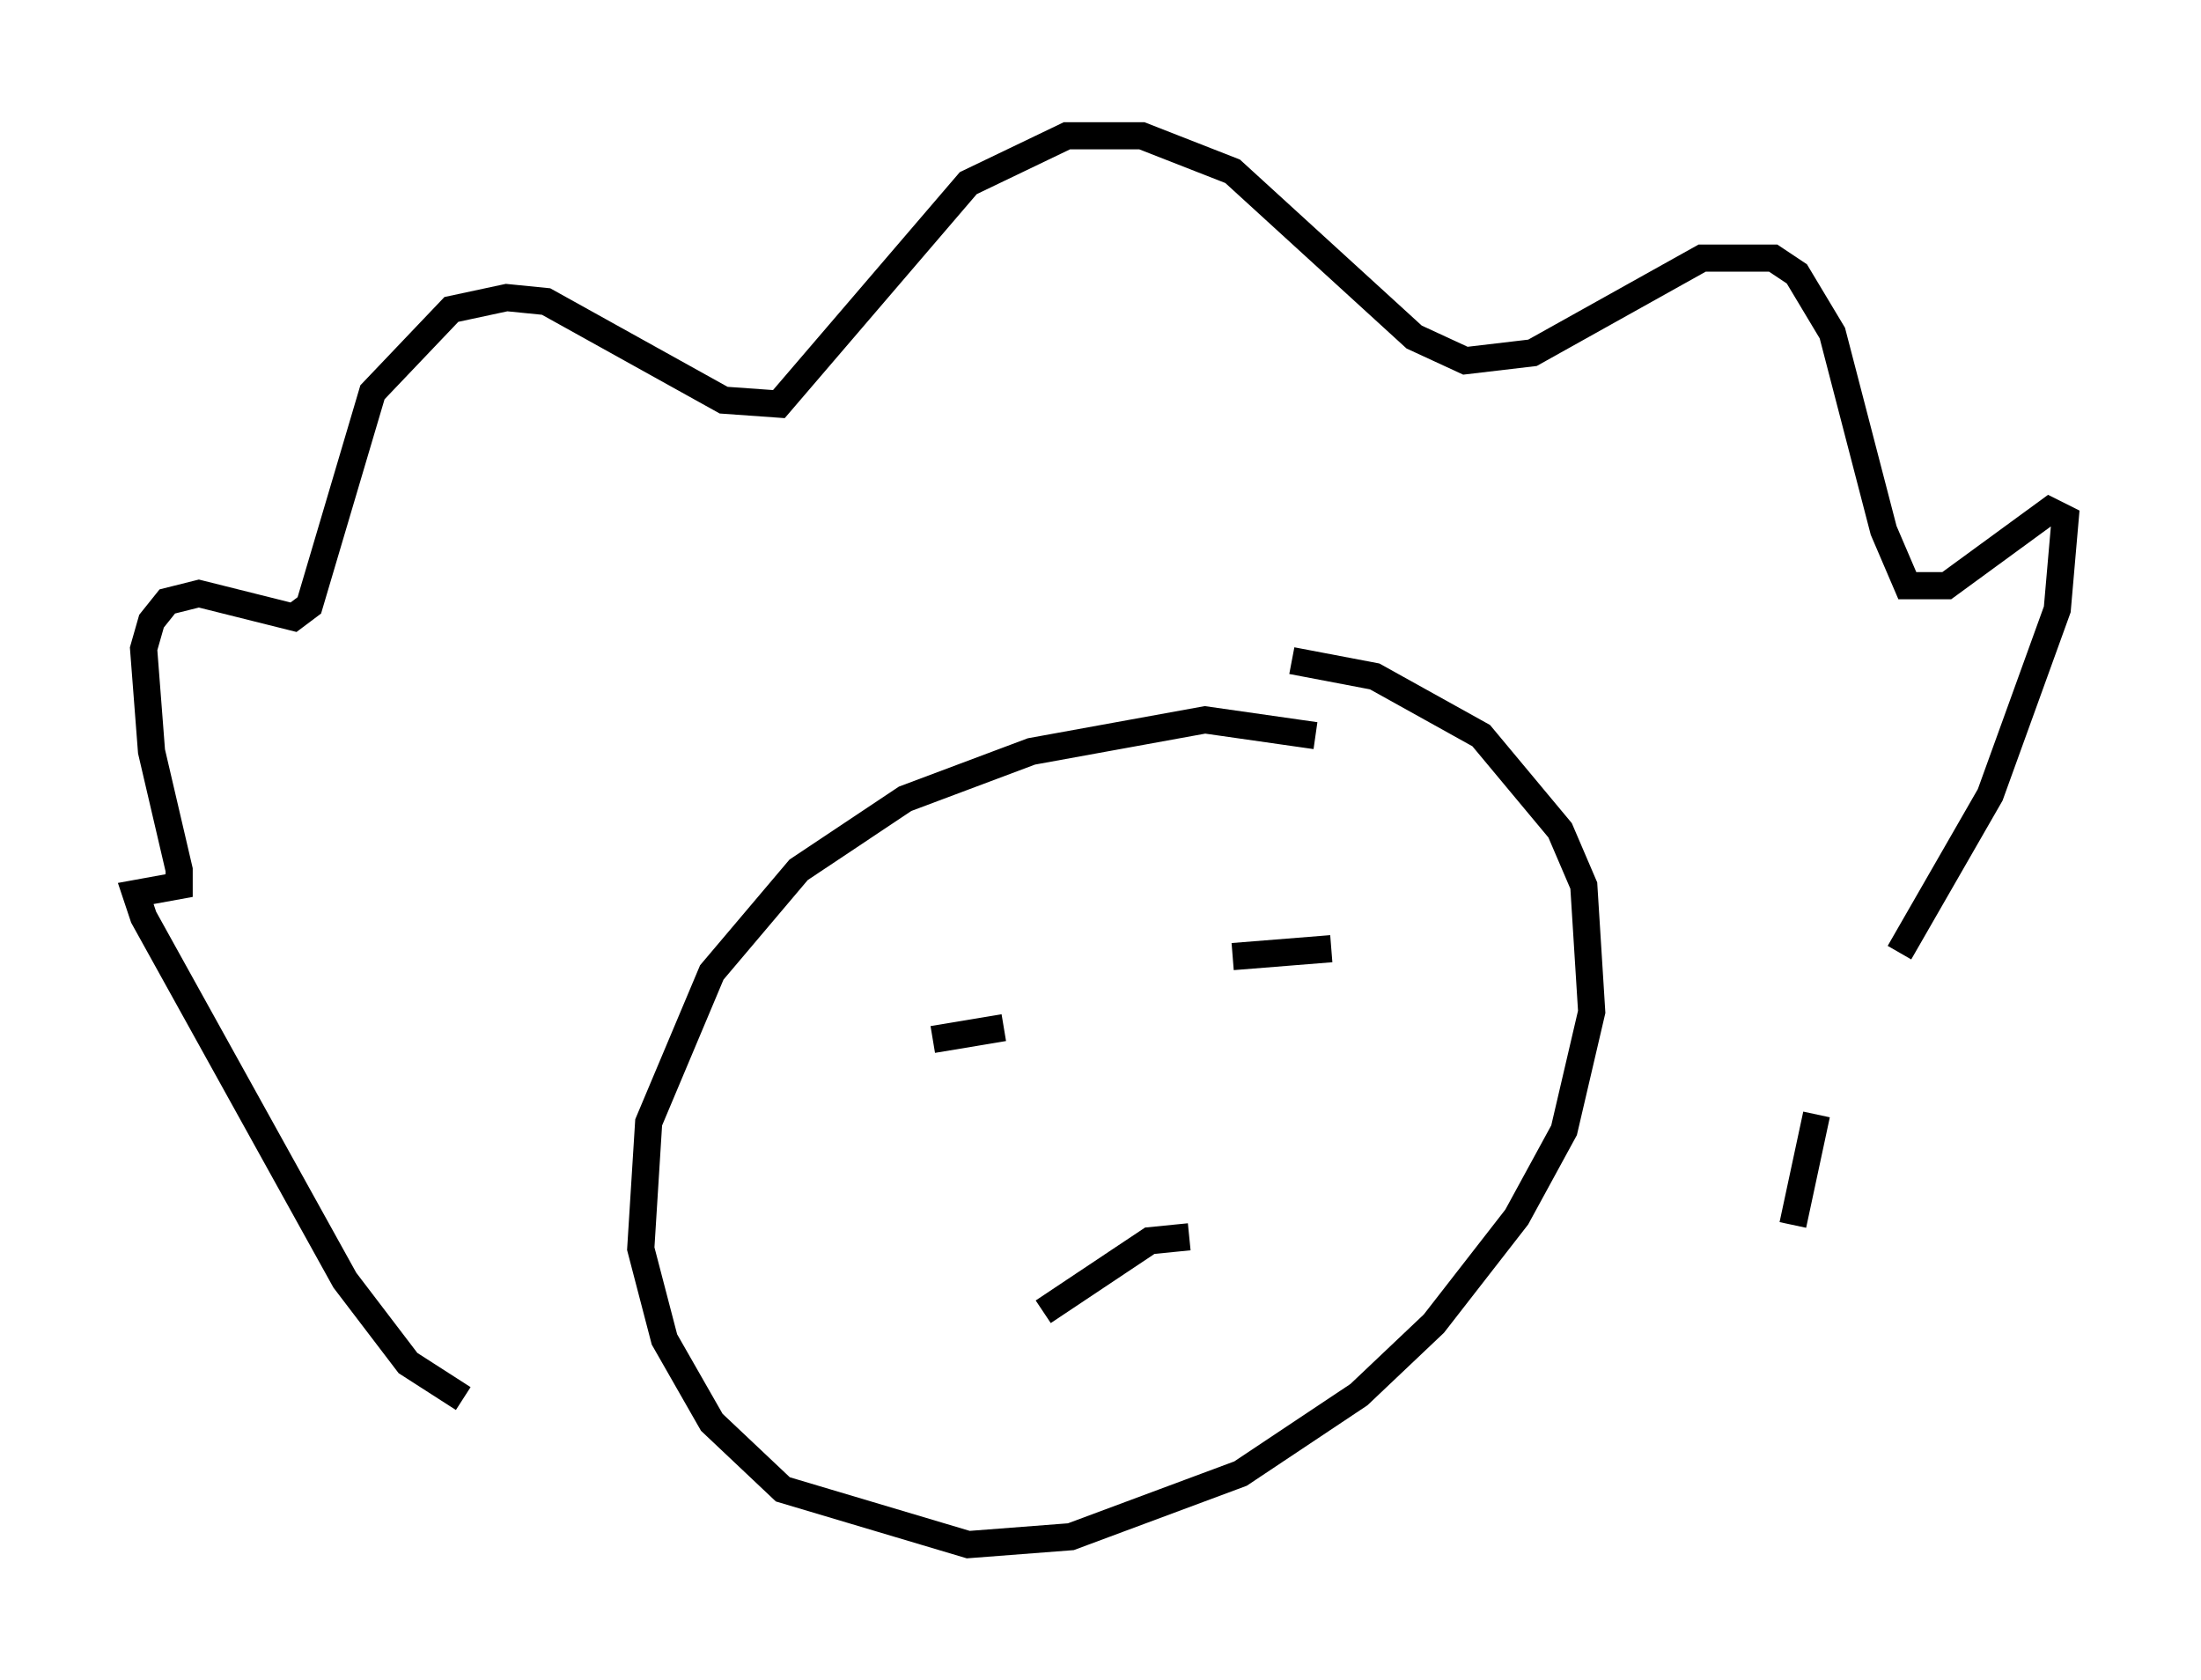 <?xml version="1.0" encoding="utf-8" ?>
<svg baseProfile="full" height="61.855" version="1.1" width="81.028" xmlns="http://www.w3.org/2000/svg" xmlns:ev="http://www.w3.org/2001/xml-events" xmlns:xlink="http://www.w3.org/1999/xlink"><defs /><rect fill="white" height="61.855" width="81.028" x="0" y="0" /><path d="M65.715, 40.151 m4.212, -5.084 l3.341, -5.81 2.469, -6.827 l0.291, -3.341 -0.581, -0.291 l-3.777, 2.76 -1.453, 0.0 l-0.872, -2.034 -1.888, -7.263 l-1.307, -2.179 -0.872, -0.581 l-2.615, 0.0 -6.246, 3.486 l-2.469, 0.291 -1.888, -0.872 l-6.682, -6.101 -3.341, -1.307 l-2.76, 0.0 -3.631, 1.743 l-6.972, 8.134 -2.034, -0.145 l-6.536, -3.631 -1.453, -0.145 l-2.034, 0.436 -2.905, 3.05 l-2.324, 7.844 -0.581, 0.436 l-3.486, -0.872 -1.162, 0.291 l-0.581, 0.726 -0.291, 1.017 l0.291, 3.777 1.017, 4.358 l0.0, 0.581 -1.598, 0.291 l0.291, 0.872 7.408, 13.363 l2.324, 3.05 2.034, 1.307 m31.374, -24.402 l-4.067, -0.581 -6.391, 1.162 l-4.648, 1.743 -3.922, 2.615 l-3.196, 3.777 -2.324, 5.52 l-0.291, 4.648 0.872, 3.341 l1.743, 3.05 2.615, 2.469 l6.827, 2.034 3.777, -0.291 l6.246, -2.324 4.358, -2.905 l2.76, -2.615 3.05, -3.922 l1.743, -3.196 1.017, -4.358 l-0.291, -4.648 -0.872, -2.034 l-2.905, -3.486 -3.922, -2.179 l-3.05, -0.581 m1.453, 10.603 l-3.631, 0.291 m-8.425, 2.615 l-2.615, 0.436 m9.441, 7.263 l-1.453, 0.145 -3.922, 2.615 m28.469, -7.263 l-0.872, 4.067 " fill="none" stroke="black" stroke-width="1" /></svg>